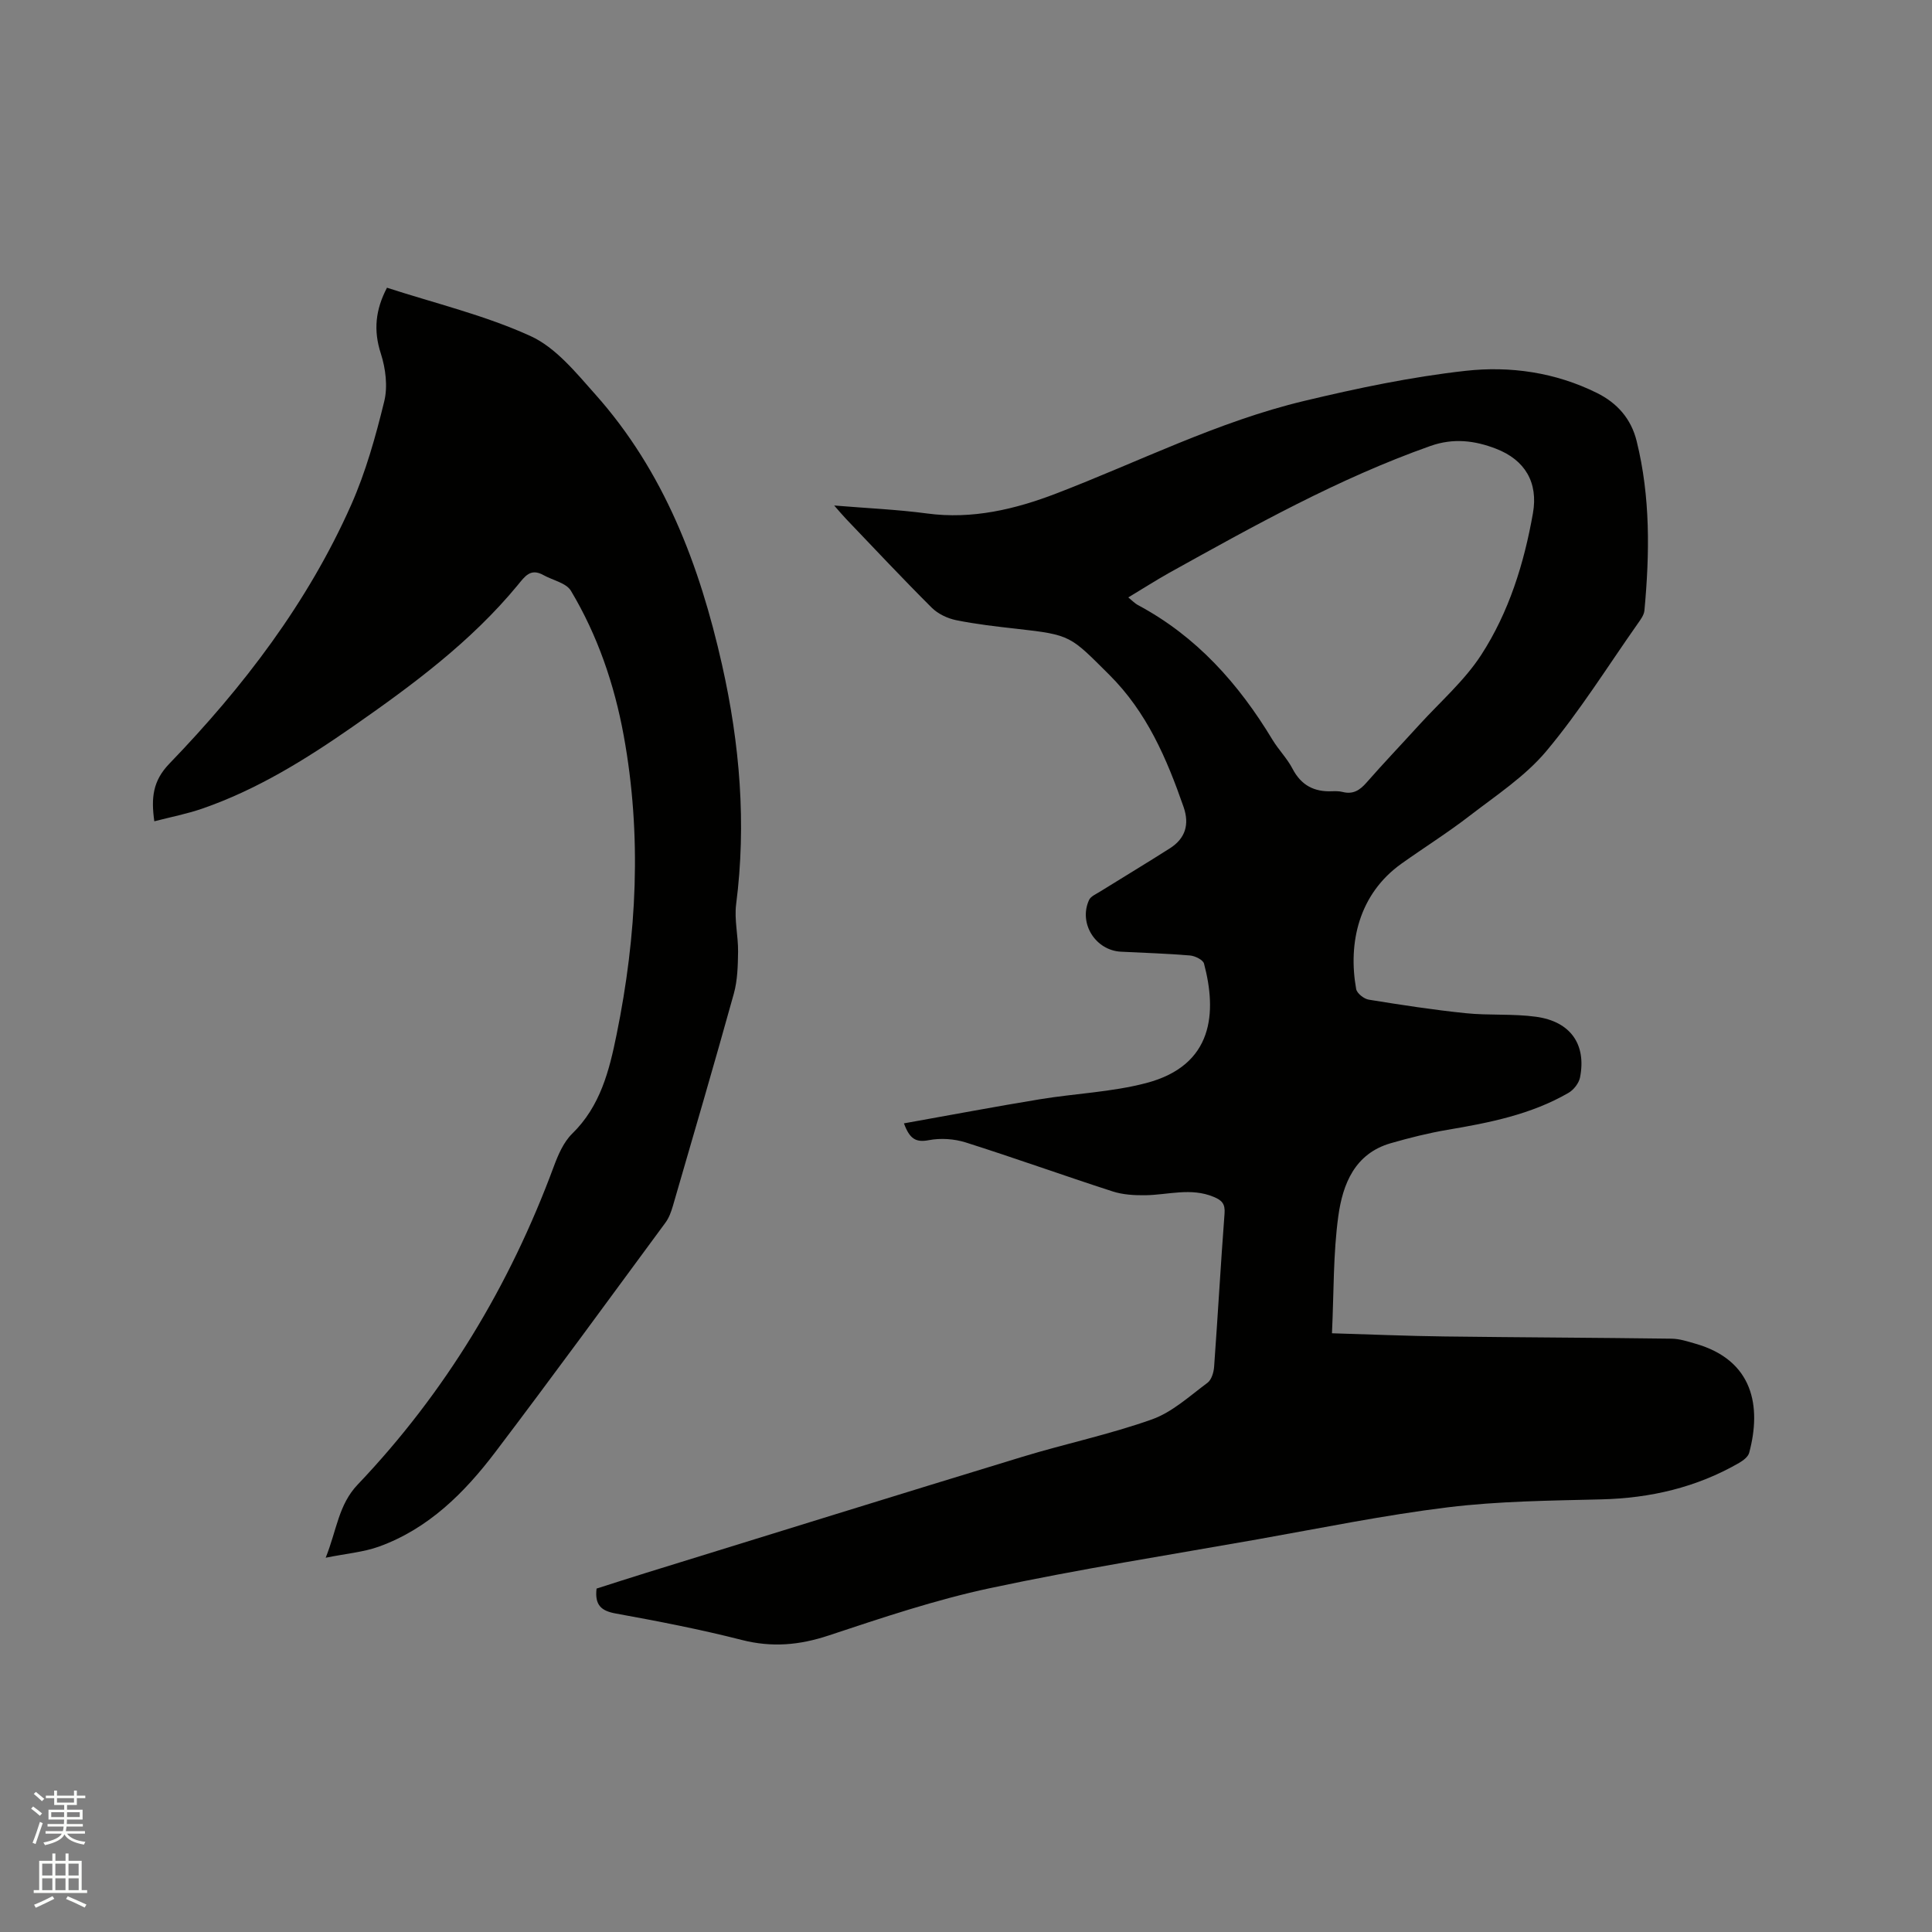 <svg enable-background="new 0 0 400 400" viewBox="0 0 400 400" xmlns="http://www.w3.org/2000/svg"><rect x="0" y="0" width="400" height="400" fill="#808080" stroke="none"/><path d="m6.44 374.46.42-.45c.65.47 1.27.95 1.85 1.44l-.45.49c-.65-.56-1.25-1.06-1.82-1.48m.93 7.33-.63-.26c.55-1.36 1.05-2.8 1.52-4.33.19.1.38.19.59.27-.46 1.29-.95 2.73-1.48 4.32m-.38-10.38.44-.42c.43.34 1.01.82 1.74 1.44l-.49.49c-.53-.51-1.09-1.01-1.69-1.51m2.5.35h1.72v-1.04h.59v1.04h3.52v-1.04h.59v1.04h1.75v.53h-1.75v1.42h-2.03v.97h3.22v2.03h-3.24c0 .35-.01.66-.03.93h3.32v.53h-3.37c-.03.27-.08.58-.15.94h3.96v.53h-3.71c.67.92 1.93 1.48 3.79 1.68-.13.24-.23.44-.29.59-2.13-.38-3.48-1.08-4.04-2.12-.43.97-1.77 1.72-4.03 2.23-.09-.19-.2-.37-.33-.55 2.1-.42 3.37-1.03 3.81-1.83h-3.36v-.53h3.58c.08-.29.13-.61.16-.94h-3.33v-.53h3.39c.02-.27.04-.58.04-.93h-3.23v-2.03h3.25v-.97h-2.07v-1.42h-1.73zm1.12 3.44v1h2.65c.01-.3.02-.44.01-.4v-.25-.35zm1.19-2h3.52v-.91h-3.52zm4.71 2h-2.63v.59c0 .15-.01.28-.01.4h2.64z" fill="#fbfcfa"/><path d="m13.56 383.74h.63v1.52h2.72v6.07h1.13v.6h-11.06v-.6h1.13v-6.07h2.73v-1.52h.63v1.52h2.1v-1.52zm-2.69 8.83.38.56c-1.24.63-2.53 1.25-3.85 1.85-.1-.21-.21-.42-.34-.63 1.36-.55 2.63-1.15 3.81-1.78m-2.13-4.27h2.1v-2.45h-2.1zm0 3.04h2.1v-2.46h-2.1zm2.72-3.04h2.1v-2.45h-2.1zm0 3.04h2.1v-2.46h-2.1zm6.07 3.6c-1.41-.71-2.7-1.3-3.86-1.78l.35-.56c1.45.62 2.75 1.19 3.88 1.72zm-1.25-9.09h-2.1v2.45h2.1zm-2.09 5.49h2.1v-2.46h-2.1z" fill="#fbfcfa"/><g fill="#010100"><path d="m187.15 232.58c9.65-1.72 18.88-3.47 28.15-4.99 7.31-1.2 14.83-1.48 21.95-3.34 14.11-3.67 14.68-14.74 12.03-24.74-.21-.79-1.86-1.6-2.91-1.69-4.74-.4-9.51-.54-14.27-.78-5.3-.26-8.84-5.9-6.62-10.71.34-.74 1.39-1.19 2.17-1.67 4.85-3.02 9.75-5.96 14.57-9.03 3.2-2.04 4.08-4.94 2.83-8.55-3.5-10.05-7.6-19.63-15.39-27.38-8.09-8.04-7.86-8.25-19.12-9.51-4.21-.47-8.44-.95-12.58-1.79-1.81-.37-3.78-1.31-5.07-2.6-6.01-5.99-11.81-12.18-17.67-18.31-.7-.73-1.35-1.51-2.51-2.83 6.9.57 13.1.83 19.23 1.65 9.35 1.26 18.26-.88 26.7-4.12 17.08-6.55 33.51-14.92 51.41-19.19 10.99-2.63 22.14-4.97 33.35-6.22 9.26-1.04 18.63.31 27.23 4.58 4.2 2.08 7.08 5.34 8.22 9.96 2.87 11.58 2.7 23.32 1.61 35.08-.09.96-.82 1.92-1.41 2.76-6.22 8.84-11.97 18.08-18.89 26.34-4.4 5.25-10.43 9.19-15.95 13.45-4.52 3.49-9.39 6.54-14.05 9.86-8.83 6.29-11.1 16.41-9.38 25.96.16.89 1.61 2.04 2.61 2.2 6.66 1.08 13.35 2.11 20.06 2.8 4.83.5 9.77.08 14.57.74 7.15.98 10.45 5.72 9.11 12.56-.24 1.2-1.32 2.58-2.4 3.2-7.74 4.48-16.36 6.18-25.06 7.65-3.95.67-7.87 1.66-11.73 2.77-7.48 2.15-9.94 8.5-10.85 15.05-1.08 7.82-.92 15.81-1.32 24.3 8.15.24 15.72.57 23.3.66 15.67.2 31.34.25 47.01.46 1.66.02 3.33.57 4.95 1.04 12.02 3.43 13.68 13.05 11.12 22.58-.22.84-1.25 1.61-2.09 2.1-8.83 5.09-18.38 7.3-28.55 7.55-10.59.26-21.24.36-31.72 1.64-13.23 1.62-26.33 4.31-39.46 6.64-18.46 3.26-36.99 6.18-55.31 10.09-11.35 2.42-22.45 6.16-33.49 9.82-6.03 2-11.72 2.5-17.93.92-8.61-2.2-17.36-3.89-26.11-5.48-3-.54-4.38-1.72-3.98-5.16 3.23-1.03 6.71-2.16 10.2-3.24 25.99-8.03 51.97-16.12 77.99-24.05 8.9-2.71 18.06-4.63 26.8-7.74 4.21-1.5 7.8-4.84 11.5-7.58.83-.62 1.29-2.16 1.37-3.32.77-10.57 1.36-21.16 2.16-31.73.15-2-.54-2.73-2.25-3.44-4.72-1.97-9.42-.41-14.13-.34-2.27.03-4.66-.1-6.79-.79-10.17-3.29-20.23-6.91-30.42-10.14-2.38-.75-5.2-.94-7.64-.47-2.69.51-3.96-.25-5.15-3.48zm46.45-108.89c.89.72 1.38 1.26 1.99 1.58 12.13 6.47 20.87 16.3 27.87 27.9 1.26 2.08 3.04 3.86 4.15 6 1.78 3.41 4.46 4.81 8.17 4.65.74-.03 1.51-.03 2.21.15 2.14.54 3.54-.35 4.92-1.93 3.56-4.06 7.29-7.97 10.93-11.97 4.35-4.78 9.36-9.13 12.83-14.48 5.74-8.85 8.88-18.95 10.71-29.34 1.12-6.37-1.66-11.03-7.63-13.34-4.42-1.71-8.83-2.26-13.59-.58-19.06 6.74-36.6 16.56-54.18 26.32-2.74 1.54-5.38 3.24-8.38 5.04z"/><path d="m80.12 59.57c9.98 3.24 20.28 5.7 29.73 10.01 5.21 2.38 9.37 7.54 13.36 12.02 14.3 16.03 21.64 35.43 26.28 56.04 3.68 16.36 5.07 32.84 2.92 49.57-.41 3.2.44 6.54.4 9.82-.04 2.91-.11 5.93-.88 8.7-4.08 14.69-8.37 29.32-12.62 43.96-.35 1.2-.8 2.45-1.53 3.44-11.69 15.87-23.32 31.8-35.23 47.51-6.39 8.43-13.85 15.87-24.1 19.57-3.2 1.15-6.71 1.43-11.02 2.3 2.32-5.79 2.64-10.96 6.64-15.16 18.13-19.05 31.45-41.16 40.58-65.82.9-2.43 2.03-5.07 3.82-6.82 5.83-5.69 7.67-13.03 9.19-20.52 4.19-20.54 5.26-41.19 1.47-61.91-1.94-10.59-5.4-20.72-10.93-29.97-.98-1.63-3.77-2.17-5.7-3.25-2.66-1.48-3.81.25-5.32 2.09-9.68 11.74-21.8 20.69-34.17 29.31-9.76 6.79-19.84 13.05-31.15 16.96-3.15 1.09-6.47 1.73-9.91 2.62-.68-4.83-.34-8.36 3.13-11.95 15.31-15.87 28.63-33.29 37.63-53.57 3.02-6.82 5.06-14.14 6.84-21.41.76-3.08.29-6.82-.7-9.9-1.57-4.82-1.11-9.1 1.27-13.64z"/></g></svg>